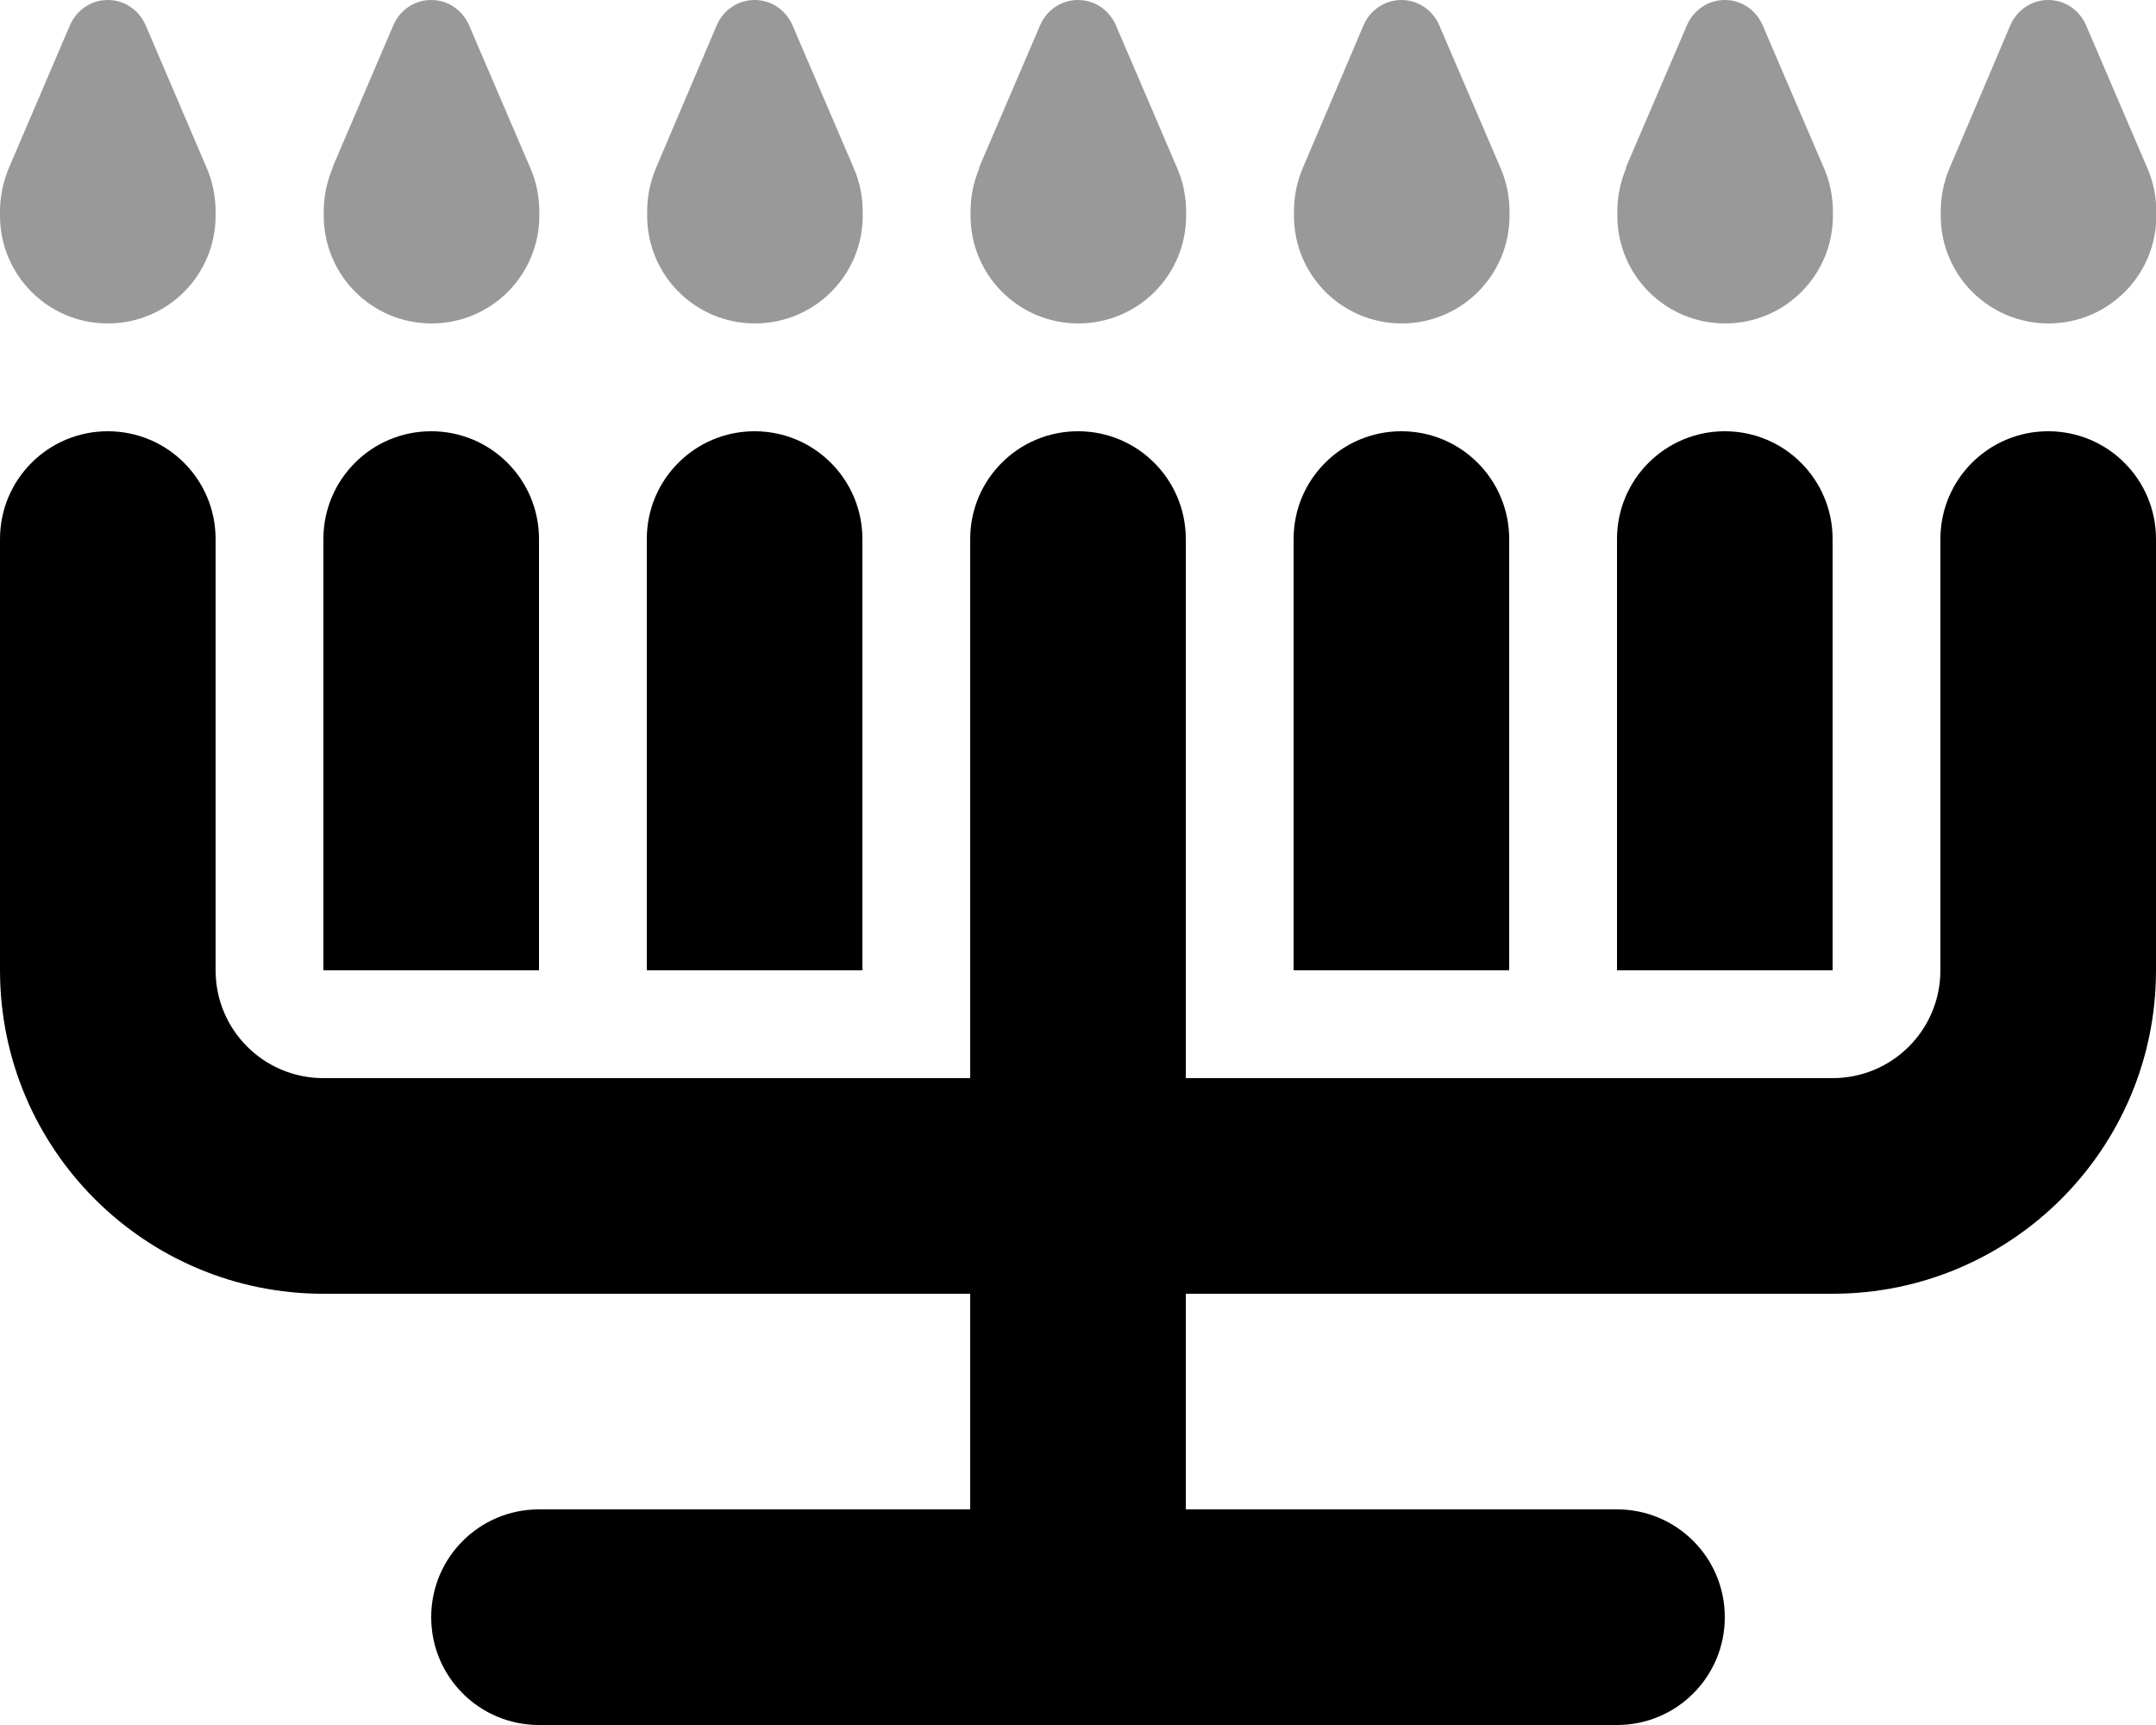 <svg fill="currentColor" xmlns="http://www.w3.org/2000/svg" viewBox="0 0 640 512"><!--! Font Awesome Pro 6.4.0 by @fontawesome - https://fontawesome.com License - https://fontawesome.com/license (Commercial License) Copyright 2023 Fonticons, Inc. --><defs><style>.fa-secondary{opacity:.4}</style></defs><path class="fa-primary" d="M64 160c0-17.7-14.3-32-32-32s-32 14.3-32 32V288c0 53 43 96 96 96H288v64H160c-17.7 0-32 14.3-32 32s14.3 32 32 32H320 480c17.7 0 32-14.3 32-32s-14.3-32-32-32H352V384H544c53 0 96-43 96-96V160c0-17.7-14.3-32-32-32s-32 14.3-32 32V288c0 17.7-14.3 32-32 32H352V160c0-17.7-14.3-32-32-32s-32 14.3-32 32V320H96c-17.7 0-32-14.3-32-32V160zm96 0c0-17.7-14.3-32-32-32s-32 14.3-32 32v96 32h64V256 160zm96 0c0-17.7-14.3-32-32-32s-32 14.3-32 32v96 32h64V256 160zm192 0c0-17.7-14.3-32-32-32s-32 14.3-32 32v96 32h64V256 160zm96 0c0-17.7-14.3-32-32-32s-32 14.3-32 32v96 32h64V256 160z"/><path class="fa-secondary" d="M2.7 49.7L20.8 7.4C22.8 2.9 27.1 0 32 0s9.2 2.9 11.2 7.4L61.3 49.7c1.8 4.1 2.7 8.6 2.7 13.1V64c0 17.7-14.3 32-32 32S0 81.7 0 64V62.8c0-4.5 .9-8.9 2.7-13.1zm96 0L116.8 7.4C118.8 2.9 123.1 0 128 0s9.2 2.9 11.2 7.4l18.2 42.4c1.8 4.1 2.7 8.6 2.7 13.1V64c0 17.7-14.3 32-32 32s-32-14.3-32-32V62.8c0-4.5 .9-8.9 2.7-13.1zM212.8 7.4C214.8 2.9 219.1 0 224 0s9.2 2.9 11.2 7.4l18.2 42.4c1.8 4.1 2.7 8.6 2.7 13.1V64c0 17.7-14.3 32-32 32s-32-14.3-32-32V62.8c0-4.5 .9-8.9 2.7-13.1L212.8 7.4zm77.8 42.4L308.8 7.4C310.8 2.9 315.1 0 320 0s9.2 2.9 11.2 7.4l18.2 42.4c1.8 4.1 2.7 8.6 2.7 13.1V64c0 17.7-14.3 32-32 32s-32-14.3-32-32V62.8c0-4.5 .9-8.9 2.7-13.1zM404.8 7.4C406.8 2.9 411.1 0 416 0s9.2 2.9 11.2 7.4l18.2 42.4c1.8 4.1 2.7 8.6 2.7 13.1V64c0 17.7-14.3 32-32 32s-32-14.3-32-32V62.8c0-4.5 .9-8.9 2.7-13.1L404.8 7.4zm77.8 42.4L500.8 7.4C502.8 2.9 507.1 0 512 0s9.2 2.9 11.2 7.4l18.2 42.4c1.8 4.1 2.7 8.6 2.7 13.1V64c0 17.7-14.3 32-32 32s-32-14.3-32-32V62.8c0-4.5 .9-8.9 2.7-13.1zM596.8 7.4C598.8 2.9 603.1 0 608 0s9.2 2.9 11.2 7.4l18.2 42.4c1.8 4.1 2.7 8.6 2.7 13.1V64c0 17.7-14.3 32-32 32s-32-14.3-32-32V62.8c0-4.5 .9-8.9 2.7-13.1L596.8 7.4z"/></svg>